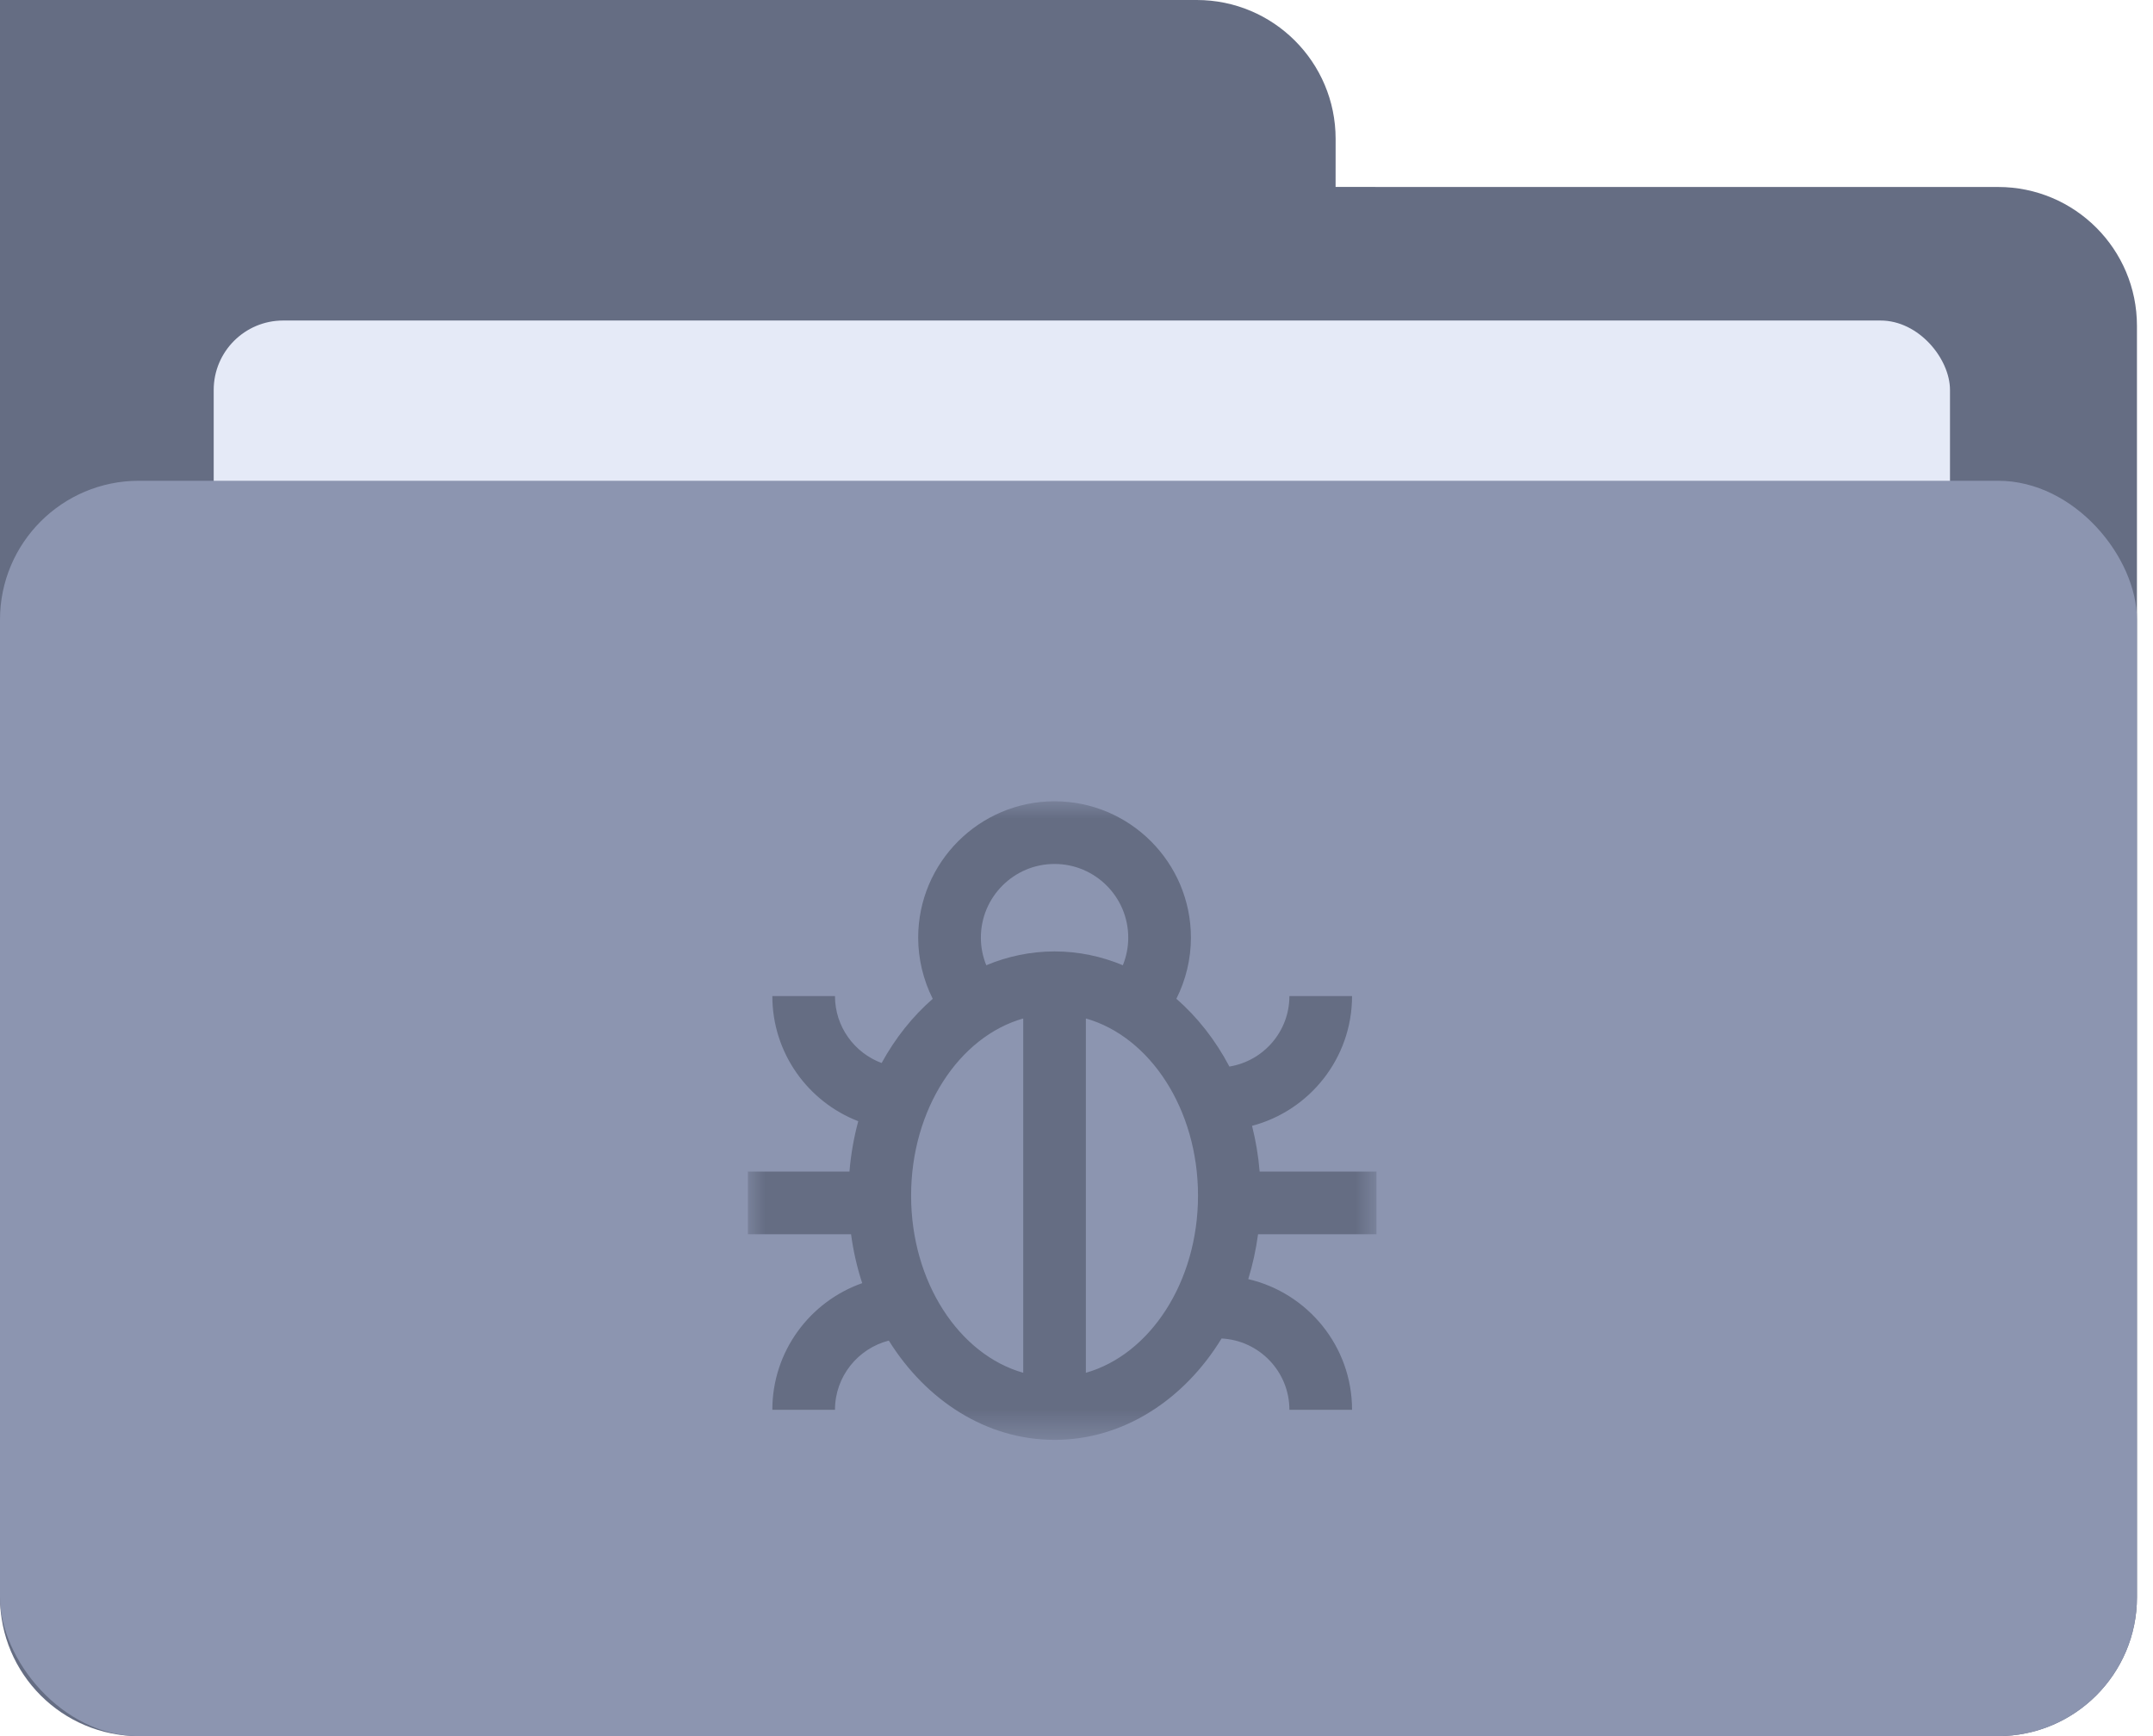 <?xml version="1.0" encoding="UTF-8"?>
<svg width="62px" height="50px" viewBox="0 0 62 50" version="1.1" xmlns="http://www.w3.org/2000/svg" xmlns:xlink="http://www.w3.org/1999/xlink">
    <!-- Generator: Sketch 57.1 (83088) - https://sketch.com -->
    <title>测试</title>
    <desc>Created with Sketch.</desc>
    <defs>
        <polygon id="path-1" points="0 0 18.1 0 18.1 18.391 0 18.391"></polygon>
    </defs>
    <g id="页面-1" stroke="none" stroke-width="1" fill="none" fill-rule="evenodd">
        <g id="测试">
            <path d="M34.462,0 C36.671,0 38.462,1.791 38.462,4 L38.461,5.384 L57.538,5.385 C59.748,5.385 61.538,7.175 61.538,9.385 L61.538,46 C61.538,48.209 59.748,50 57.538,50 L4,50 C1.791,50 0,48.209 0,46 L0,9.385 L0,0 L34.462,0 Z" id="矩形-3" fill="#656D83" fill-rule="nonzero"></path>
            <rect id="矩形" fill="#E5EAF7" fill-rule="nonzero" x="6.154" y="9.231" width="50" height="24.615" rx="2"></rect>
            <rect id="矩形" fill="#8C95B0" fill-rule="nonzero" x="0" y="13.846" width="61.538" height="36.154" rx="4"></rect>
            <g id="编组" transform="translate(21.538, 23.077)">
                <g id="Fill-1-Clipped">
                    <mask id="mask-2" fill="white">
                        <use xlink:href="#path-1"></use>
                    </mask>
                    <g id="path-1"></g>
                    <path d="M9.732,16.459 L9.732,6.255 C11.577,6.778 12.961,8.866 12.961,11.357 C12.961,13.848 11.577,15.936 9.732,16.459 L9.732,16.459 Z M4.699,11.357 C4.699,8.866 6.083,6.778 7.928,6.255 L7.928,16.459 C6.083,15.936 4.699,13.848 4.699,11.357 L4.699,11.357 Z M6.708,3.927 C6.708,2.756 7.66,1.805 8.83,1.805 C10,1.805 10.952,2.756 10.952,3.927 C10.952,4.202 10.898,4.471 10.797,4.722 C10.181,4.465 9.519,4.324 8.83,4.324 C8.141,4.324 7.48,4.465 6.864,4.722 C6.762,4.47 6.708,4.204 6.708,3.927 L6.708,3.927 Z M18.1,12.47 L18.1,10.665 L14.736,10.665 C14.699,10.211 14.624,9.771 14.517,9.347 C16.173,8.911 17.397,7.401 17.397,5.61 L15.593,5.61 C15.593,6.632 14.843,7.481 13.865,7.64 C13.465,6.88 12.945,6.217 12.338,5.688 C12.611,5.144 12.757,4.542 12.757,3.927 C12.757,1.761 10.995,0 8.83,0 C6.665,0 4.903,1.761 4.903,3.927 C4.903,4.538 5.049,5.145 5.322,5.689 C4.742,6.194 4.243,6.821 3.85,7.538 C3.067,7.246 2.507,6.493 2.507,5.61 L0.703,5.61 C0.703,7.251 1.731,8.655 3.177,9.214 C3.052,9.679 2.965,10.164 2.924,10.665 L-2.7761712e-05,10.665 L-2.7761712e-05,12.47 L2.97,12.47 C3.035,12.958 3.144,13.429 3.291,13.878 C1.785,14.407 0.703,15.841 0.703,17.525 L2.507,17.525 C2.507,16.565 3.168,15.76 4.057,15.532 C5.139,17.265 6.875,18.391 8.83,18.391 C10.807,18.391 12.561,17.238 13.64,15.471 C14.726,15.527 15.593,16.425 15.593,17.525 L17.397,17.525 C17.397,15.695 16.118,14.159 14.408,13.762 C14.535,13.348 14.63,12.916 14.69,12.47 L18.1,12.47 Z" id="Fill-1" fill="#656D83" fill-rule="nonzero" mask="url(#mask-2)"></path>
                </g>
            </g>
        </g>
    </g>
</svg>